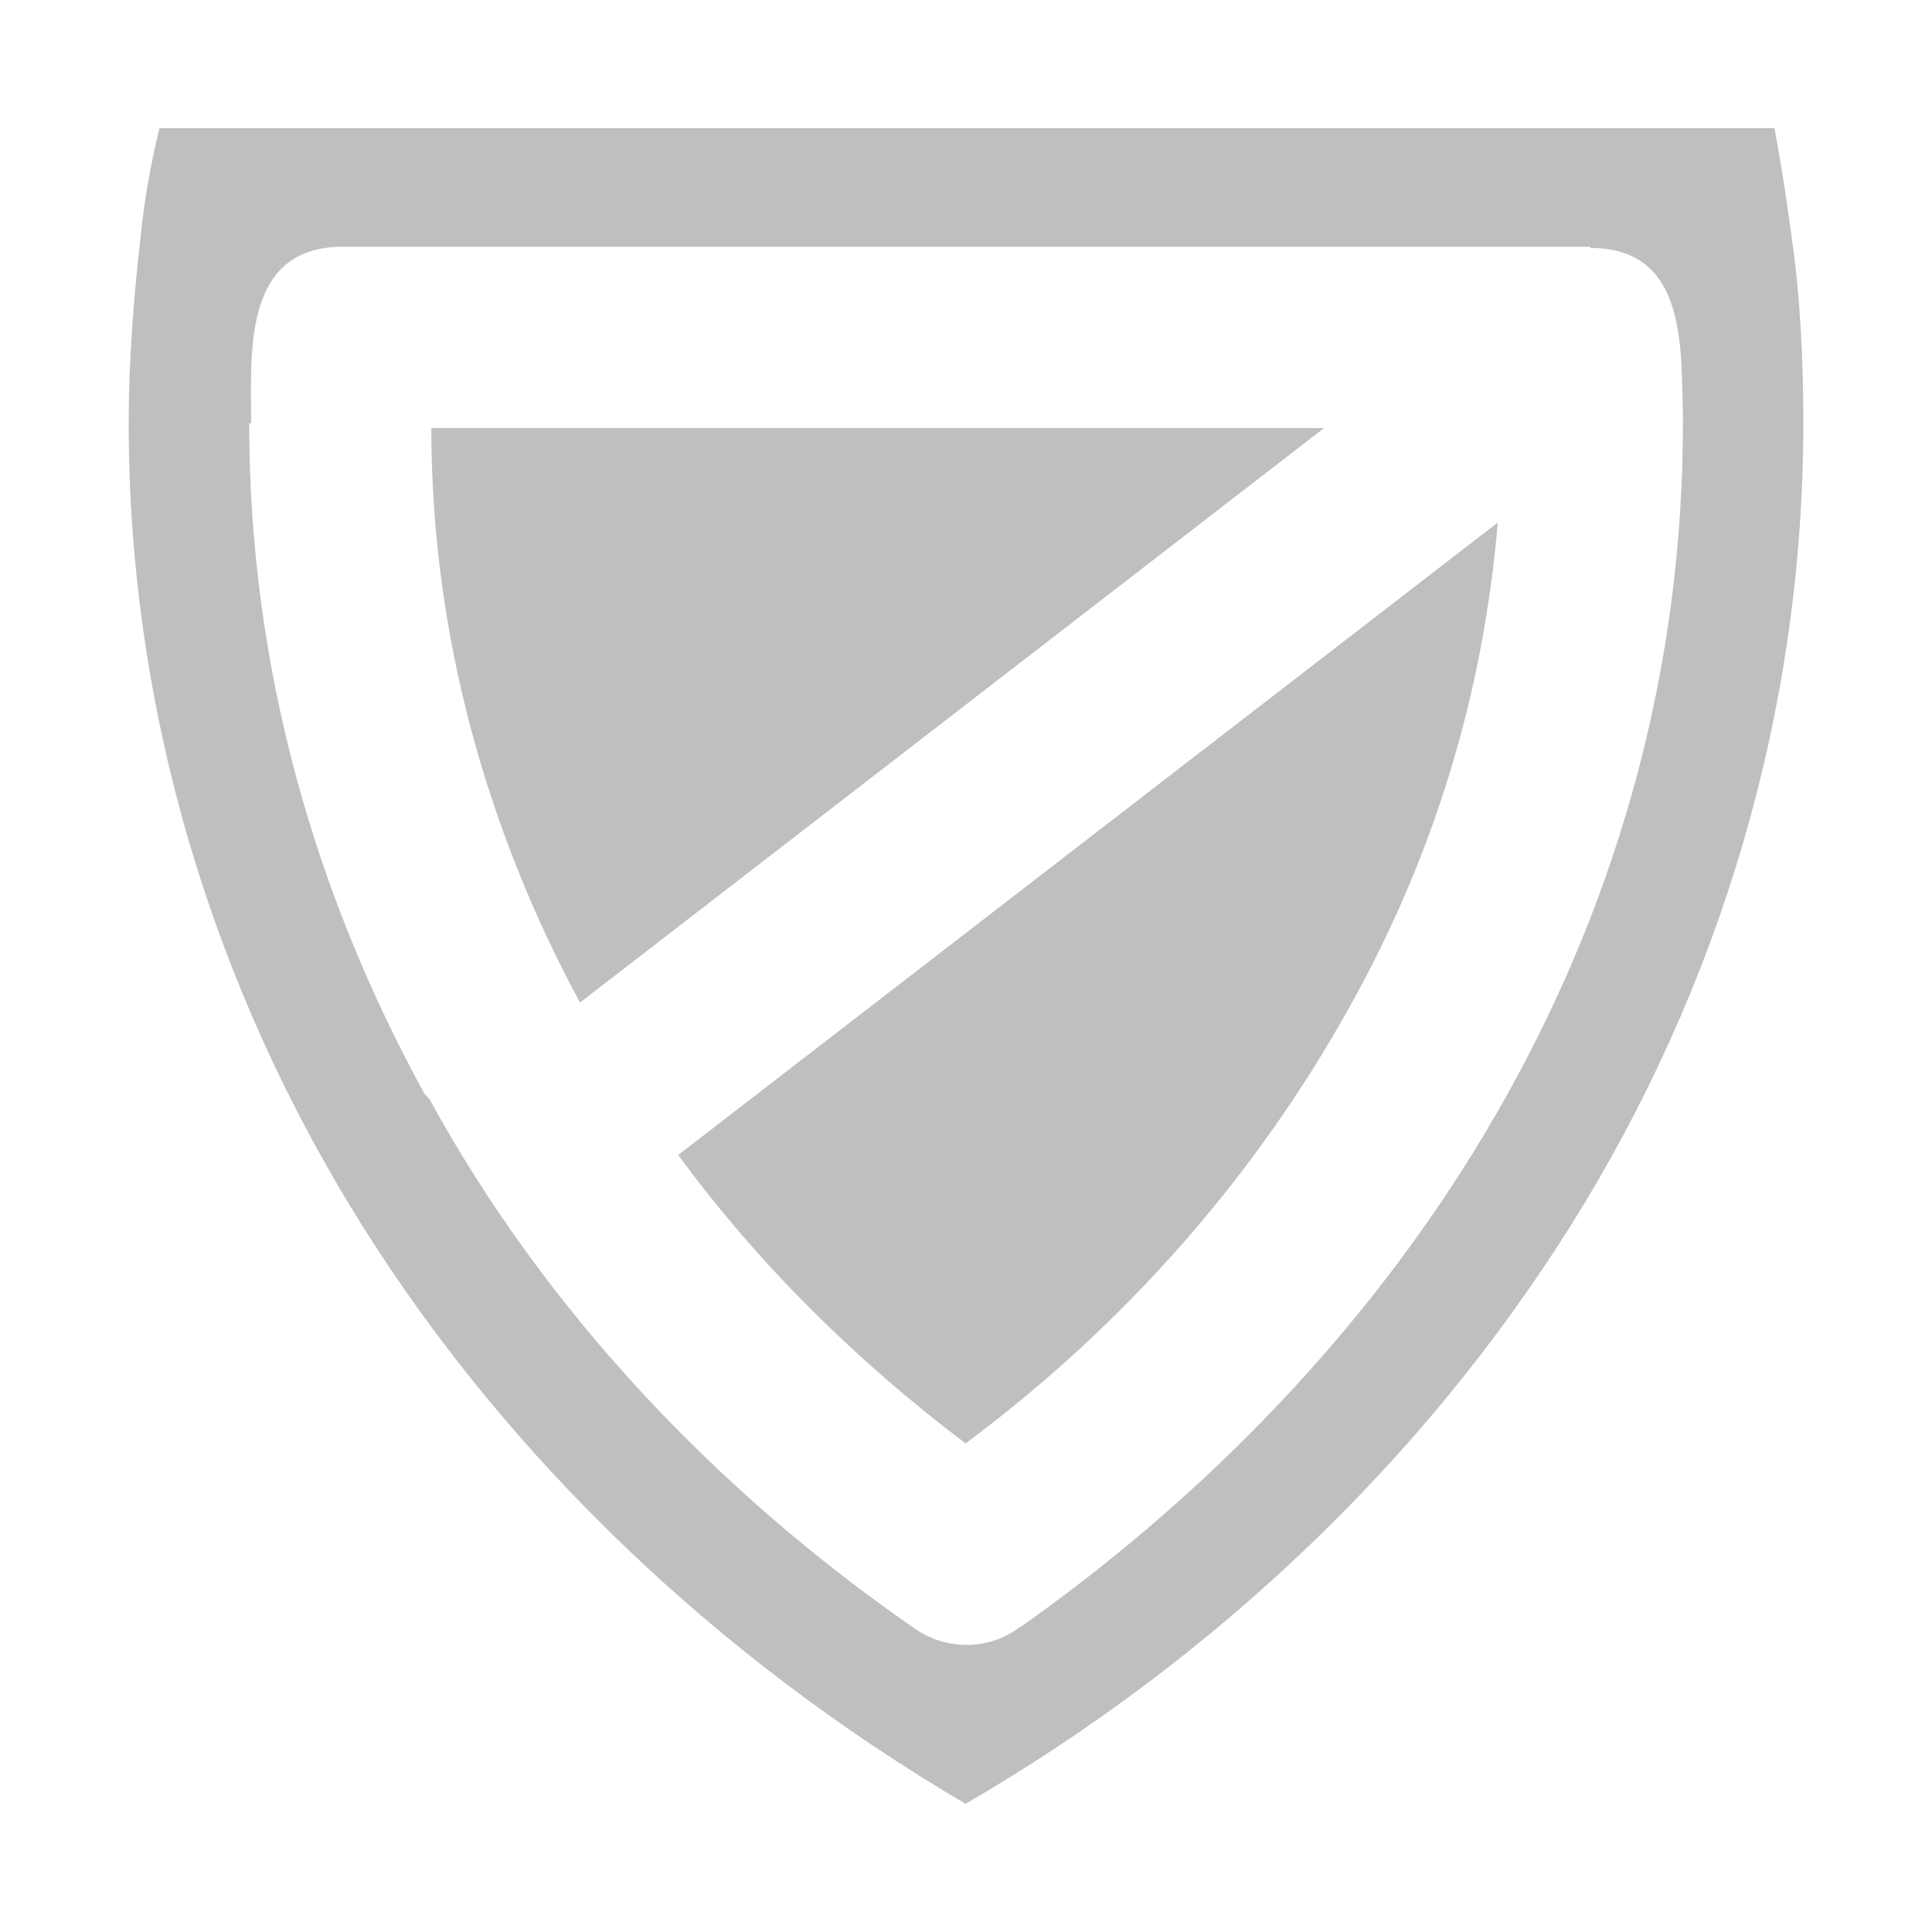 <svg t="1717746342630" class="icon" viewBox="0 0 1024 1024" version="1.1" xmlns="http://www.w3.org/2000/svg" p-id="5296" width="200" height="200"><path d="M832.608 649.465 832.608 649.465c-77.646 123.693-188.008 229.379-320.835 306.585-131.368-77.206-242.23-182.892-319.876-306.585C113.152 523.793 68.203 377.536 68.203 224.343c0-32.697 2.618-66.473 6.196-97.652 1.979-20.426 5.556-40.292 10.153-58.759l855.921 0c3.518 18.447 6.575 38.313 9.194 58.239 4.597 31.678 6.136 65.454 6.136 98.151C955.742 377.616 911.353 523.853 832.608 649.465L832.608 649.465zM842.961 131.428 842.961 131.428l0-0.64-661.337 0c-53.123 0-48.526 56.201-48.526 93.055l0 0.52-1.019 0c0 128.23 34.156 248.346 93.055 355.631l2.498 2.558c60.857 111.302 151.294 207.355 257.1 280.544 16.788 11.752 39.392 11.752 55.681-0.64l0.959-0.44c106.326-75.107 196.243-171.66 257.56-282.003 59.838-107.345 93.055-227.481 93.055-355.631l0-4.597C890.928 183.472 893.925 131.428 842.961 131.428L842.961 131.428zM307.416 531.388 307.416 531.388c-49.106-90.876-78.805-194.704-78.805-304.487L701.76 226.901 307.416 531.388 307.416 531.388zM715.111 534.006 715.111 534.006c-49.106 88.378-118.017 167.563-203.338 231.038-58.299-44.069-109.903-95.093-152.313-152.873l434.376-335.205C786.121 369.361 758.98 455.841 715.111 534.006L715.111 534.006z" p-id="5297" fill="#bfbfbf"></path></svg>